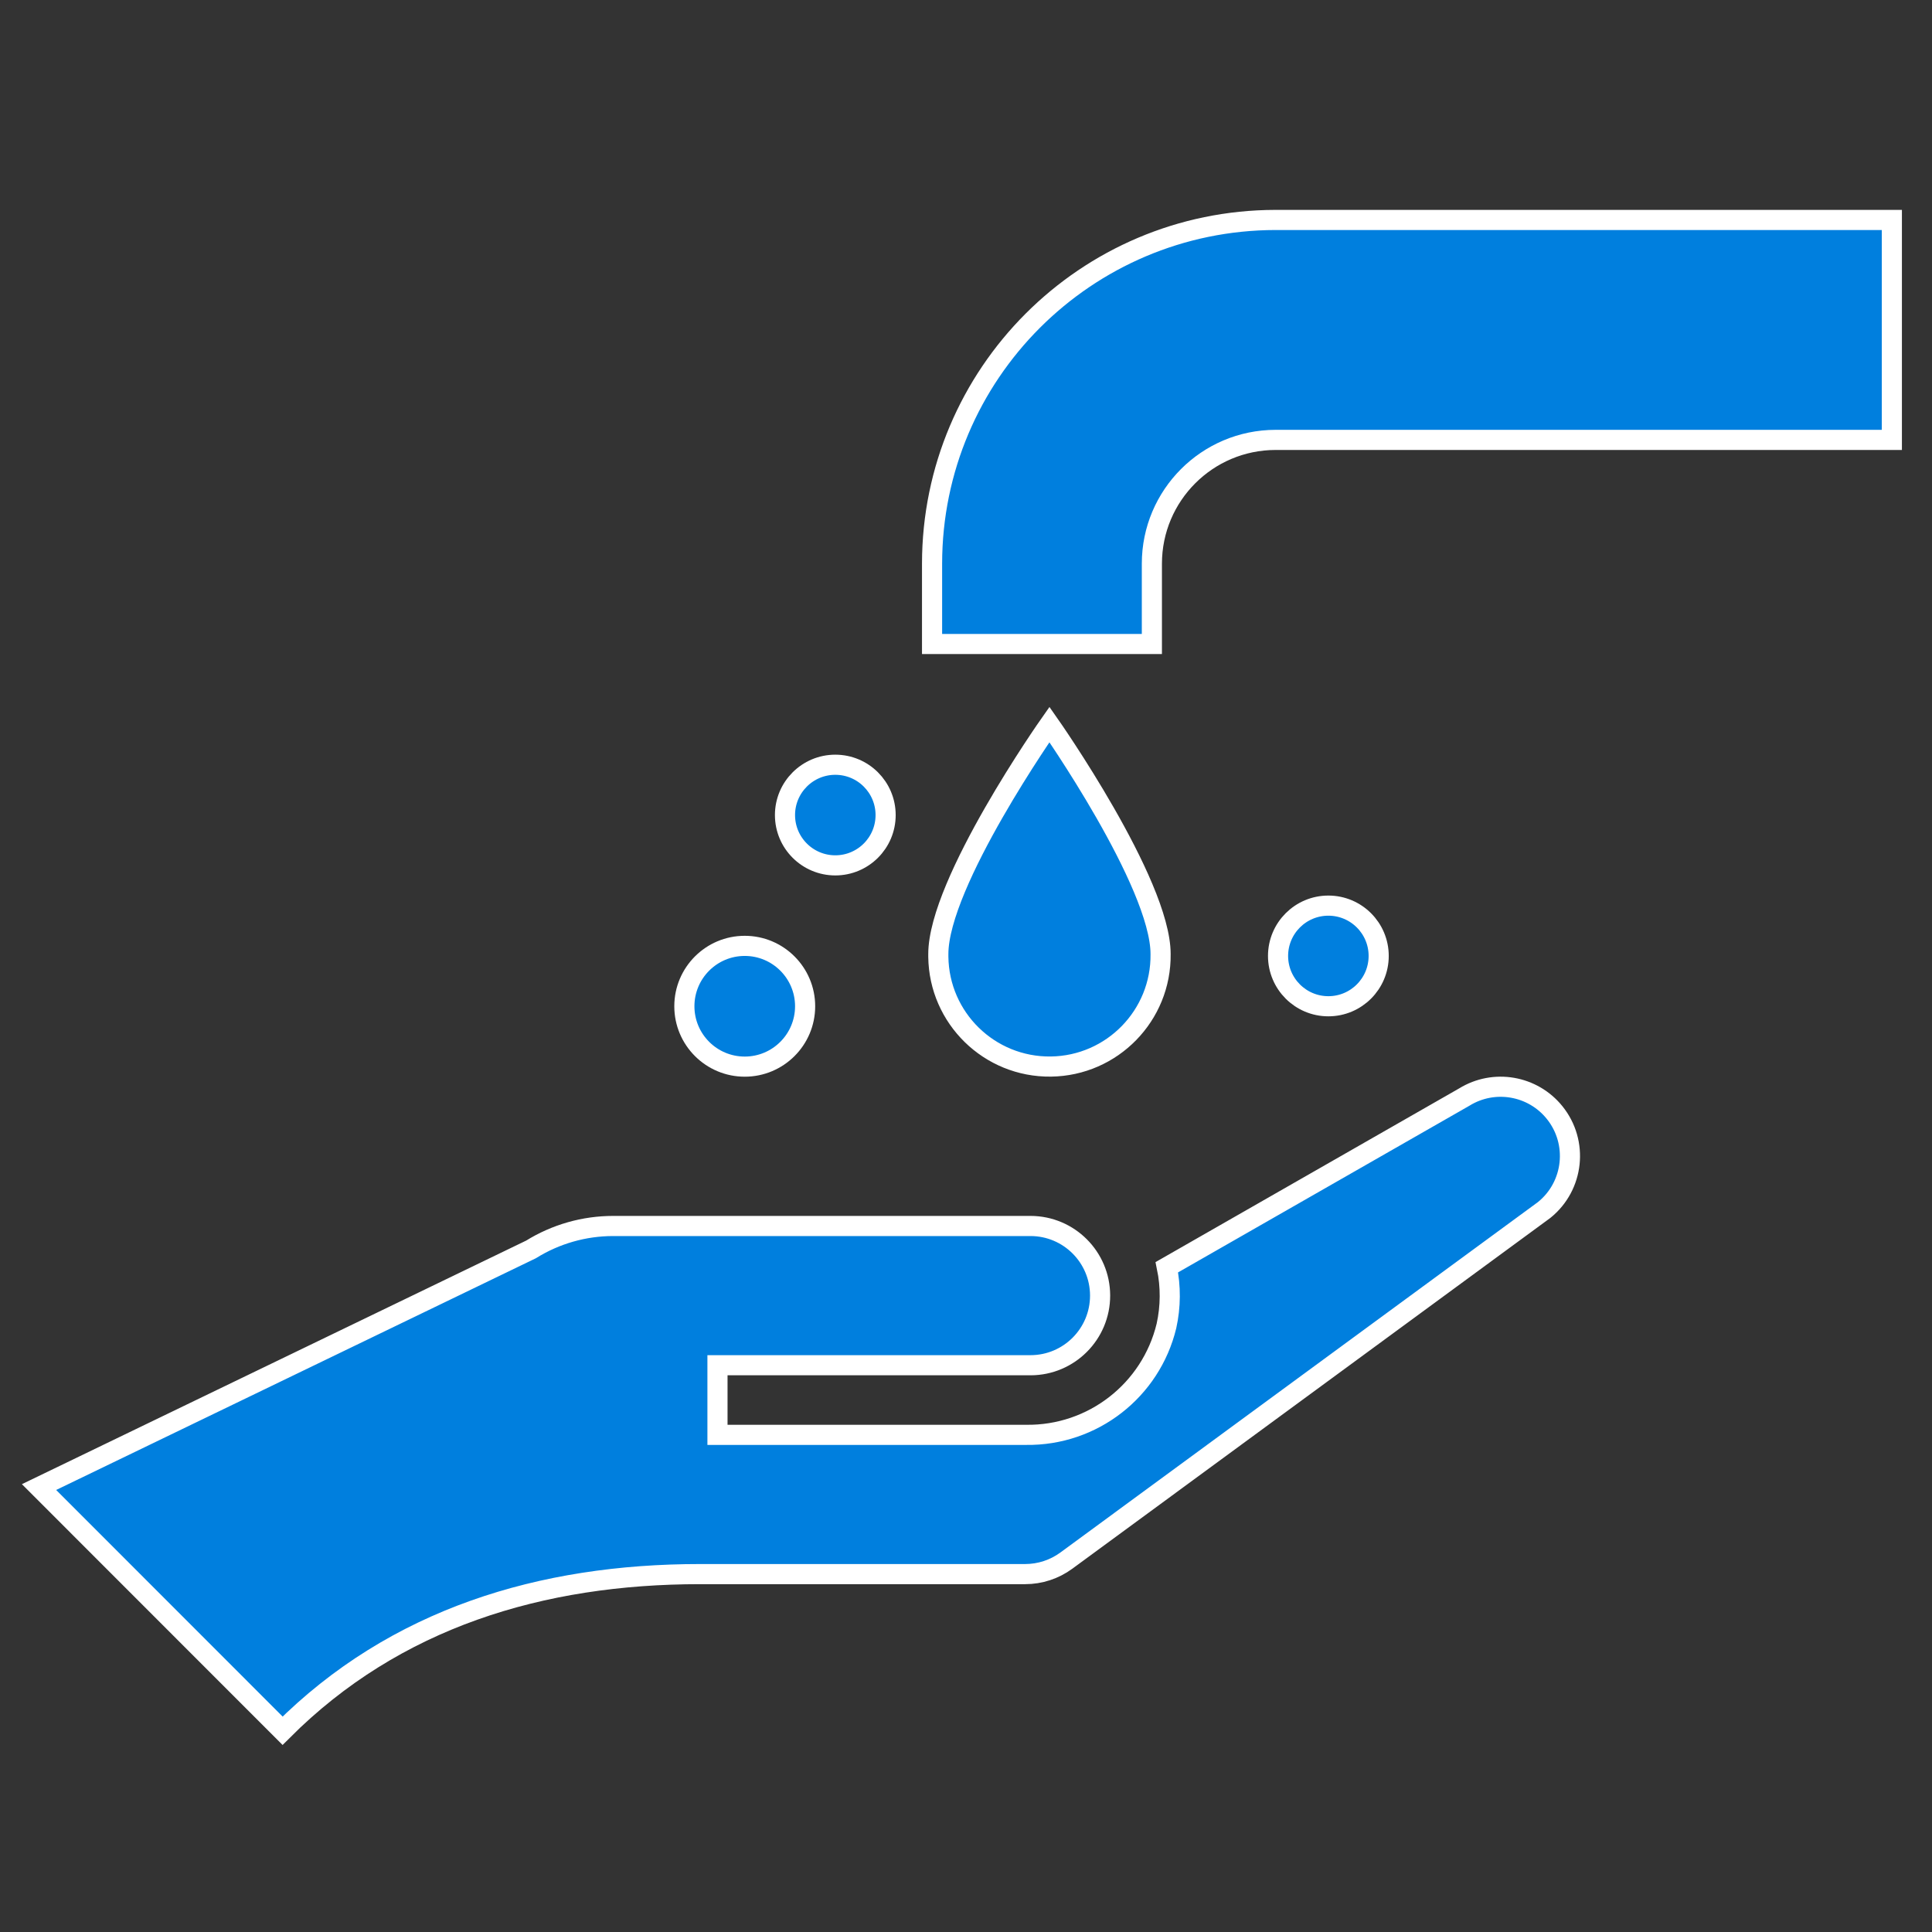 <svg width="129" height="129" xmlns="http://www.w3.org/2000/svg" xmlns:xlink="http://www.w3.org/1999/xlink" xml:space="preserve" overflow="hidden"><rect width="100%" height="100%" fill="#333333" stroke="none"/><defs><clipPath id="clip0"><rect x="145" y="579" width="129" height="129"/></clipPath></defs><g clip-path="url(#clip0)" transform="translate(-145 -579)"><path d="M191.744 684.103 213.453 684.103C214.441 684.103 215.404 683.787 216.201 683.202L248.105 659.79C250.093 658.186 250.405 655.273 248.8 653.284 247.337 651.471 244.755 651.028 242.772 652.25L222.91 663.613C223.178 664.906 223.17 666.241 222.885 667.53 221.845 671.845 217.956 674.865 213.518 674.805L192.906 674.805 192.906 670.157 213.813 670.157C216.38 670.152 218.458 668.068 218.454 665.5 218.449 662.939 216.374 660.864 213.813 660.859L185.937 660.859C183.998 660.86 182.099 661.403 180.453 662.426L147.606 678.292 163.868 694.562C171.381 687.045 181.145 684.103 191.744 684.103Z" stroke="#FFFFFF" stroke-width="1.344" fill="#007FDE"/><path d="M207.234 616.633 207.234 622 221.911 622 221.911 616.633C221.915 612.074 225.608 608.379 230.167 608.372L271.319 608.372 271.319 593.686 230.167 593.686C217.504 593.704 207.244 603.969 207.234 616.633Z" stroke="#FFFFFF" stroke-width="1.344" fill="#007FDE"/><path d="M204.133 633.422C204.133 635.277 202.629 636.781 200.773 636.781 198.918 636.781 197.414 635.277 197.414 633.422 197.414 631.567 198.918 630.062 200.773 630.062 202.629 630.062 204.133 631.567 204.133 633.422Z" stroke="#FFFFFF" stroke-width="1.344" fill="#007FDE"/><path d="M198.758 646.188C198.758 648.414 196.953 650.219 194.727 650.219 192.5 650.219 190.695 648.414 190.695 646.188 190.695 643.961 192.5 642.156 194.727 642.156 196.953 642.156 198.758 643.961 198.758 646.188Z" stroke="#FFFFFF" stroke-width="1.344" fill="#007FDE"/><path d="M237.055 642.828C237.055 644.683 235.551 646.188 233.695 646.188 231.84 646.188 230.336 644.683 230.336 642.828 230.336 640.973 231.84 639.469 233.695 639.469 235.551 639.469 237.055 640.973 237.055 642.828Z" stroke="#FFFFFF" stroke-width="1.344" fill="#007FDE"/><path d="M222.493 642.704C222.493 637.955 215.072 627.375 215.072 627.375 215.072 627.375 207.651 637.925 207.652 642.704 207.652 642.764 207.652 642.824 207.652 642.884 207.702 646.982 211.064 650.264 215.163 650.214 219.261 650.164 222.543 646.802 222.493 642.704Z" stroke="#FFFFFF" stroke-width="1.344" fill="#007FDE"/></g></svg>